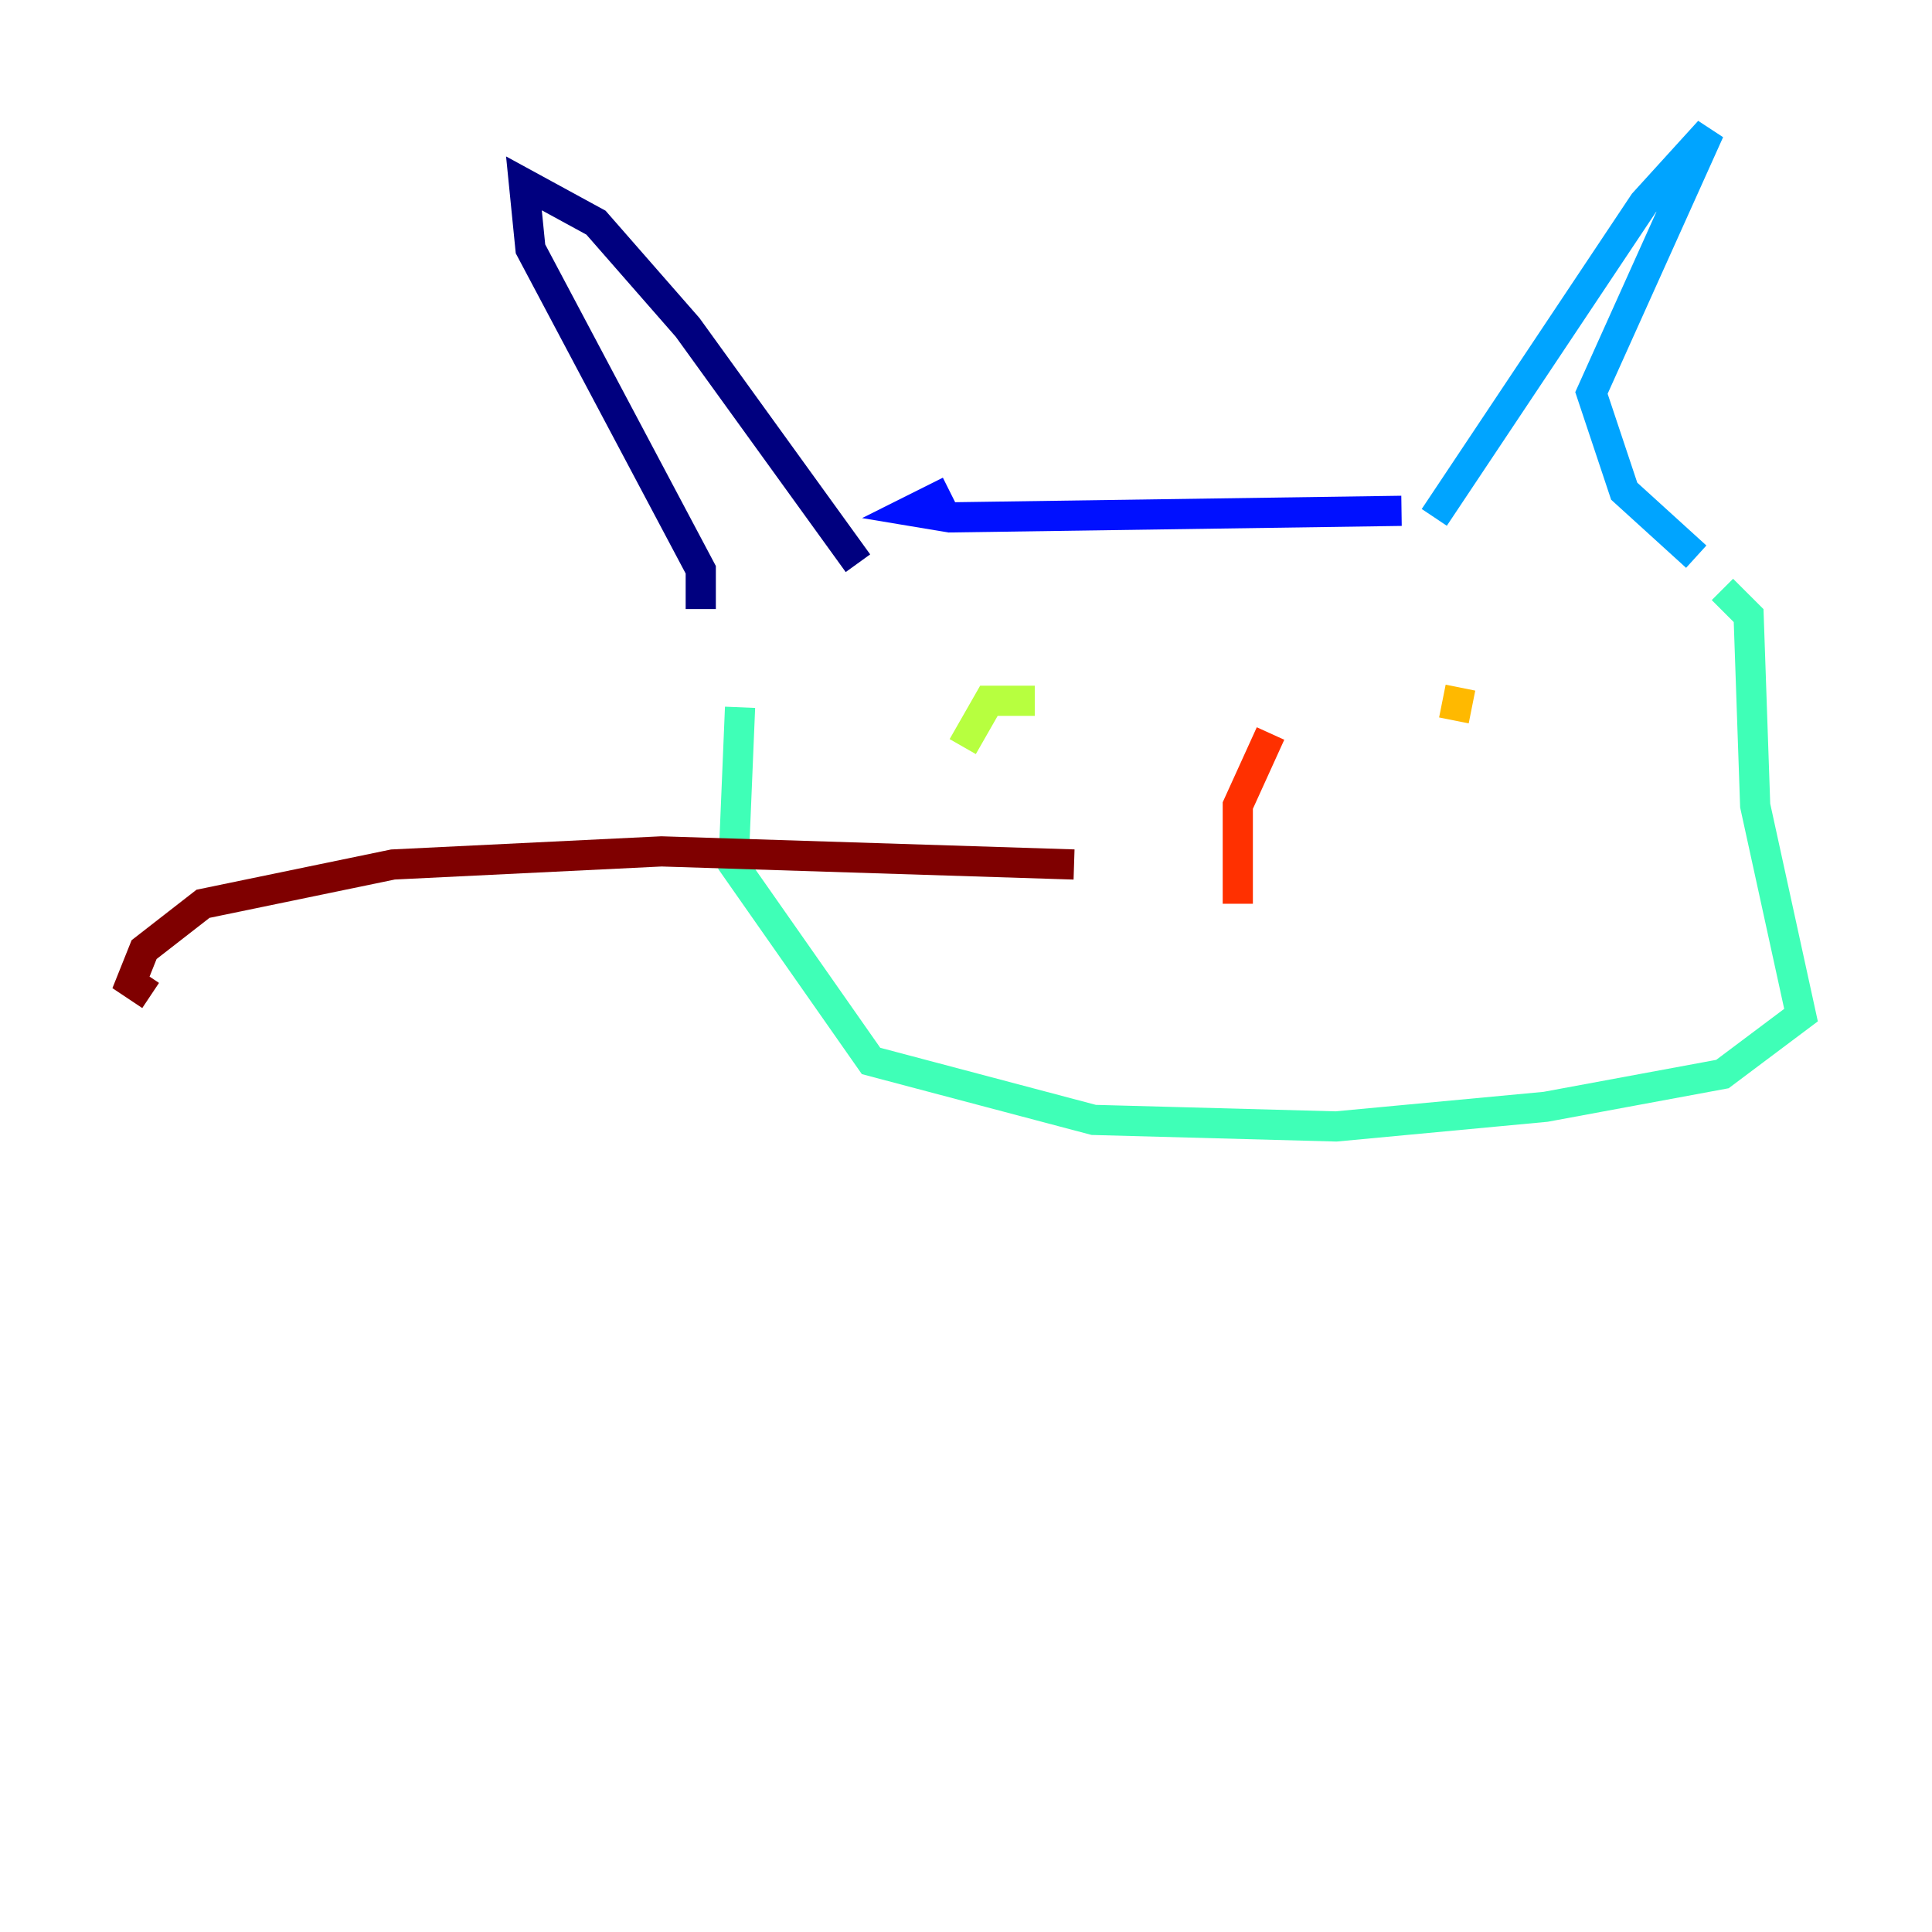 <?xml version="1.0" encoding="utf-8" ?>
<svg baseProfile="tiny" height="128" version="1.2" viewBox="0,0,128,128" width="128" xmlns="http://www.w3.org/2000/svg" xmlns:ev="http://www.w3.org/2001/xml-events" xmlns:xlink="http://www.w3.org/1999/xlink"><defs /><polyline fill="none" points="56.841,37.315 45.559,21.695 39.485,14.752 34.712,12.149 35.146,16.488 46.427,37.749 46.427,40.352" stroke="#00007f" stroke-width="2" /><polyline fill="none" points="62.915,32.542 60.312,33.844 62.915,34.278 92.854,33.844" stroke="#0010ff" stroke-width="2" /><polyline fill="none" points="95.024,34.278 108.909,13.451 113.248,8.678 105.437,26.034 107.607,32.542 112.38,36.881" stroke="#00a4ff" stroke-width="2" /><polyline fill="none" points="114.115,39.051 115.851,40.786 116.285,53.37 119.322,67.254 114.115,71.159 102.4,73.329 88.515,74.63 72.461,74.197 57.709,70.291 48.597,57.275 49.031,46.861" stroke="#3fffb7" stroke-width="2" /><polyline fill="none" points="68.556,46.427 65.519,46.427 63.783,49.464" stroke="#b7ff3f" stroke-width="2" /><polyline fill="none" points="96.759,45.559 96.325,47.729" stroke="#ffb900" stroke-width="2" /><polyline fill="none" points="84.176,48.597 82.007,53.37 82.007,59.878" stroke="#ff3000" stroke-width="2" /><polyline fill="none" points="71.159,57.275 43.824,56.407 26.034,57.275 13.451,59.878 9.546,62.915 8.678,65.085 9.98,65.953" stroke="#7f0000" stroke-width="2" /></svg>